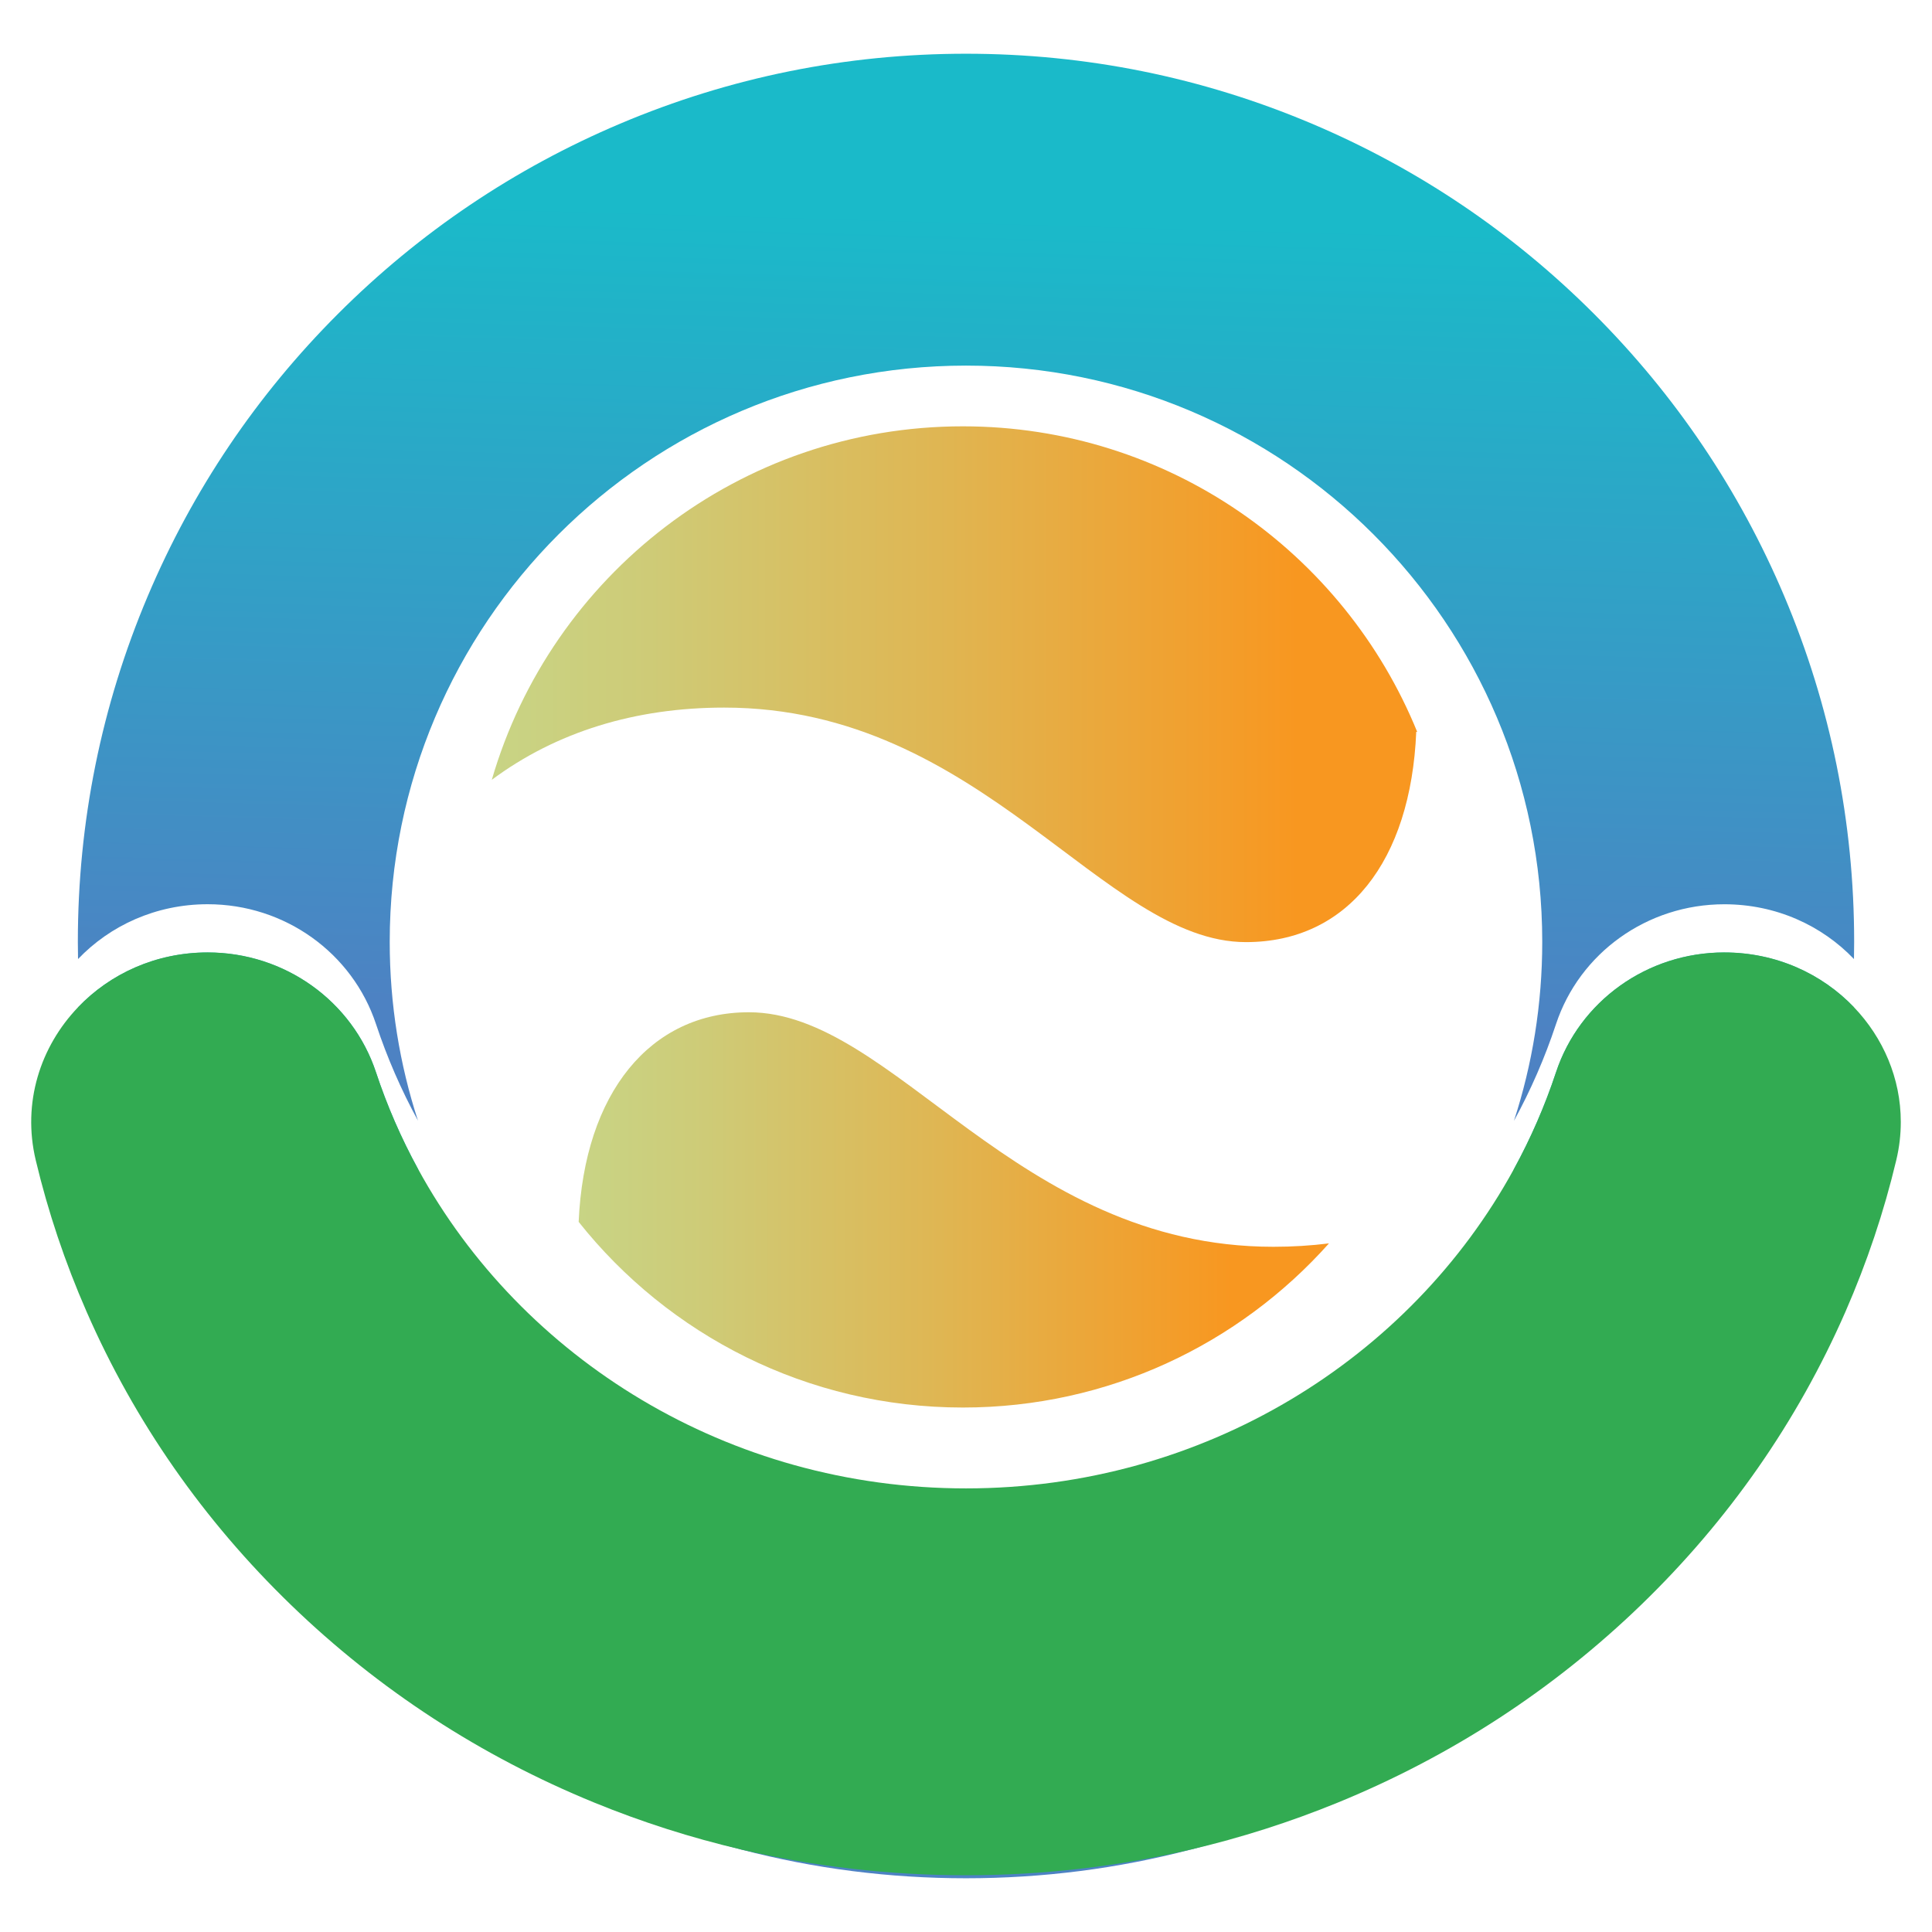 <?xml version="1.0" encoding="UTF-8"?>
<svg id="Layer_1" data-name="Layer 1" xmlns="http://www.w3.org/2000/svg" xmlns:xlink="http://www.w3.org/1999/xlink" viewBox="0 0 512 512">
  <defs>
    <style>
      .cls-1 {
        fill: url(#linear-gradient);
      }

      .cls-1, .cls-2, .cls-3, .cls-4, .cls-5 {
        stroke-width: 0px;
      }

      .cls-2 {
        fill: url(#linear-gradient-2);
      }

      .cls-3 {
        fill: url(#linear-gradient-3);
      }

      .cls-4 {
        fill: #32ab52;
      }

      .cls-5 {
        fill: url(#linear-gradient-4);
      }
    </style>
    <linearGradient id="linear-gradient" x1="130.35" y1="181.33" x2="375.58" y2="181.33" gradientUnits="userSpaceOnUse">
      <stop offset="0" stop-color="#c8d485"/>
      <stop offset=".17" stop-color="#cecb77"/>
      <stop offset=".48" stop-color="#dfb653"/>
      <stop offset=".87" stop-color="#f89720"/>
    </linearGradient>
    <linearGradient id="linear-gradient-2" x1="153.36" y1="320.63" x2="352.19" y2="320.63" xlink:href="#linear-gradient"/>
    <linearGradient id="linear-gradient-3" x1="248.53" y1="528.53" x2="257.43" y2="217.17" gradientUnits="userSpaceOnUse">
      <stop offset=".11" stop-color="#4d82c3"/>
      <stop offset=".85" stop-color="#1abac9"/>
    </linearGradient>
    <linearGradient id="linear-gradient-4" x1="254.52" y1="301.1" x2="262.71" y2="14.33" xlink:href="#linear-gradient-3"/>
  </defs>
  <g>
    <path class="cls-1" d="m375.58,193.95h-.26c-1.45,34.29-18.19,55.72-45.13,55.72-37.84,0-69.86-62.15-138.28-62.15-23.56,0-44.49,6.43-61.58,19.14,15.72-54.12,65.65-93.68,124.83-93.68,54.43,0,101.05,33.47,120.41,80.97Z"/>
    <path class="cls-2" d="m352.19,329.51c-23.8,26.69-58.44,43.5-97.02,43.5-41.25,0-78.01-19.22-101.82-49.2,1.5-34.19,18.96-55.55,45.11-55.55,38.57,0,70.6,62.15,139.01,62.15,5.03,0,9.93-.3,14.71-.9Z"/>
  </g>
  <path class="cls-3" d="m456.96,252.42c-20.46,0-38.37,12.93-44.61,31.78-2.95,8.91-6.69,17.48-11.14,25.62-19.95,61.12-77.42,105.29-145.21,105.29s-125.29-44.19-145.23-105.33c-4.44-8.13-8.17-16.69-11.12-25.58-6.24-18.84-24.14-31.78-44.61-31.78h0c-13.74,0-25.89,5.67-34.36,14.53.56,30.13,6.77,59.4,18.48,87.08,11.86,28.04,28.82,53.2,50.41,74.79,21.59,21.59,46.76,38.55,74.79,50.41,10.49,4.44,21.2,8.08,32.1,10.93,19.32,5.06,39.25,7.6,59.54,7.6s40.21-2.55,59.53-7.6c.04,0,.08-.02.12-.02,10.87-2.84,21.54-6.48,31.99-10.9,28.04-11.86,53.2-28.82,74.79-50.41,21.59-21.59,38.55-46.75,50.41-74.79,11.71-27.68,17.92-56.95,18.48-87.09-8.46-8.86-20.61-14.52-34.36-14.52Z"/>
  <path class="cls-5" d="m491.37,249.61c0,1.52-.02,3.03-.05,4.55-8.46-8.86-20.61-14.52-34.36-14.52-20.46,0-38.37,12.93-44.61,31.78-2.95,8.91-6.69,17.48-11.14,25.62,4.87-14.93,7.5-30.87,7.5-47.43,0-84.35-68.37-152.72-152.71-152.72S103.28,165.27,103.28,249.61c0,16.54,2.63,32.47,7.49,47.38-4.44-8.13-8.17-16.69-11.12-25.58-6.24-18.84-24.14-31.78-44.61-31.78h0c-13.74,0-25.89,5.67-34.36,14.53-.03-1.52-.05-3.03-.05-4.55,0-31.74,6.23-62.58,18.53-91.64,11.86-28.04,28.82-53.2,50.41-74.79,21.59-21.59,46.76-38.55,74.79-50.41,29.07-12.3,59.91-18.53,91.64-18.53s62.57,6.23,91.64,18.53c28.04,11.86,53.2,28.82,74.79,50.41,21.59,21.59,38.55,46.76,50.41,74.79,12.3,29.07,18.53,59.91,18.53,91.64Z"/>
  <path class="cls-4" d="m503.73,297.33c0,3.33-.38,6.72-1.2,10.13-3.26,13.69-7.76,27.1-13.47,40.17-12.75,29.13-30.98,55.28-54.18,77.71-23.21,22.43-50.25,40.05-80.39,52.38-12.65,5.17-25.62,9.31-38.84,12.41-.03,0-.07.02-.12.02-19.37,4.53-39.29,6.81-59.54,6.81s-40.16-2.28-59.53-6.81c-13.26-3.1-26.27-7.25-38.96-12.44-30.13-12.32-57.17-29.94-80.38-52.38-23.2-22.43-41.43-48.58-54.17-77.71-5.72-13.07-10.22-26.48-13.48-40.17-3.63-15.23,1.23-30.09,11.21-40.52,8.46-8.86,20.61-14.53,34.36-14.53h0c20.46,0,38.37,12.93,44.61,31.78,2.94,8.89,6.68,17.45,11.12,25.58,27.51,50.36,82.23,84.68,145.23,84.68s117.7-34.31,145.21-84.64c4.45-8.14,8.19-16.71,11.14-25.62,6.24-18.84,24.14-31.78,44.61-31.78,13.74,0,25.89,5.66,34.36,14.52,7.74,8.09,12.41,18.85,12.41,30.39Z"/>
</svg>
